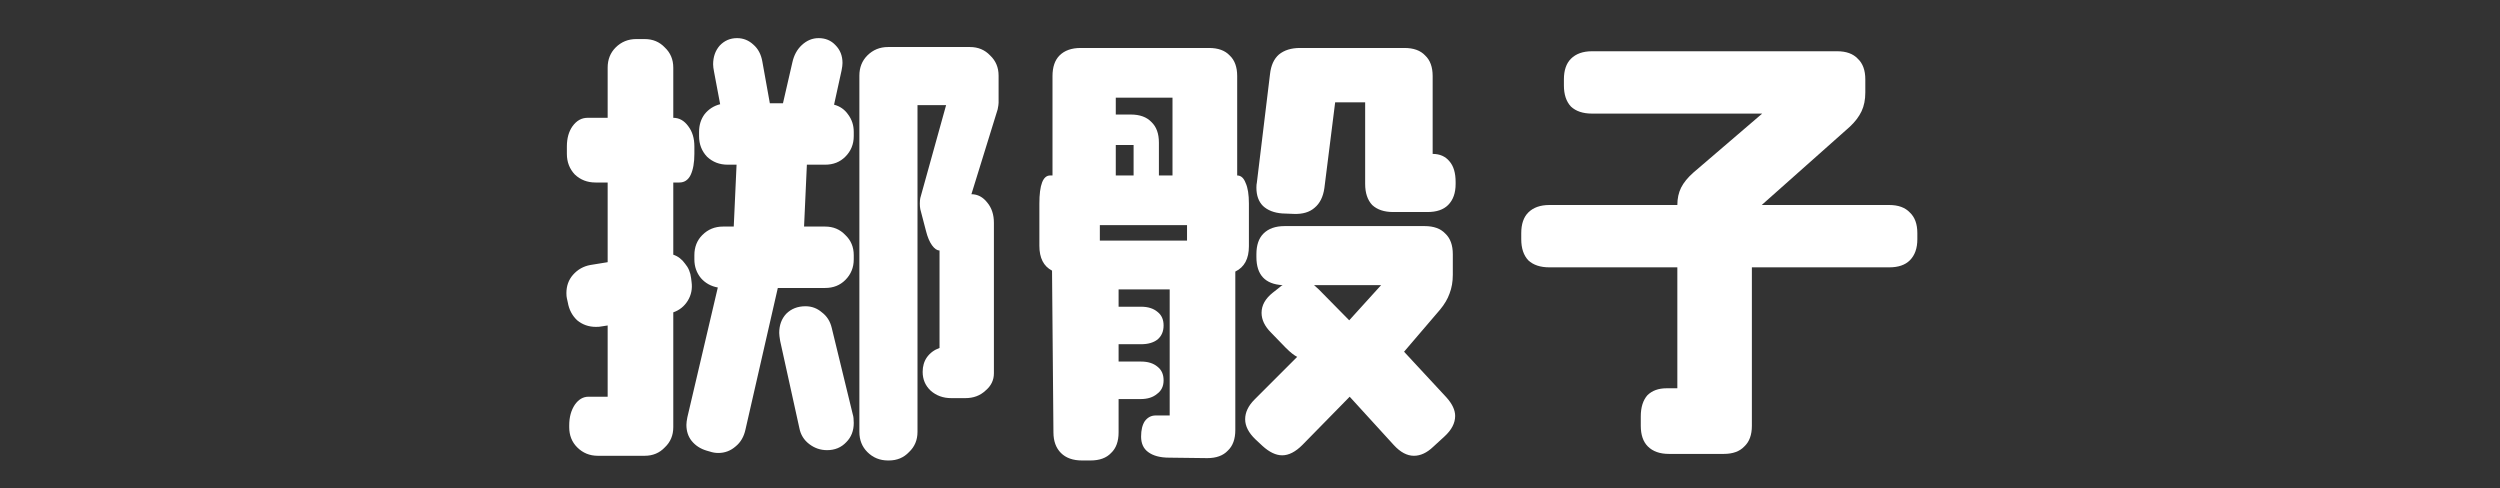 <svg width="128" height="25" viewBox="0 0 128 25" fill="none" xmlns="http://www.w3.org/2000/svg">
<rect x="0" y="0" width="128" height="25" fill="#333333" stroke="none"/>
<path d="M39.824 14.744L38.168 21.992C38.088 22.36 37.92 22.648 37.664 22.856C37.408 23.08 37.112 23.192 36.776 23.192C36.632 23.192 36.488 23.168 36.344 23.12L36.176 23.072C35.856 22.976 35.6 22.808 35.408 22.568C35.232 22.344 35.144 22.072 35.144 21.752C35.144 21.656 35.16 21.528 35.192 21.368L36.752 14.72C36.4 14.656 36.112 14.496 35.888 14.24C35.664 13.968 35.552 13.648 35.552 13.28V13.064C35.552 12.648 35.688 12.304 35.96 12.032C36.248 11.744 36.6 11.6 37.016 11.6H37.568L37.712 8.432H37.256C36.84 8.432 36.488 8.296 36.2 8.024C35.928 7.736 35.792 7.384 35.792 6.968V6.752C35.792 6.4 35.888 6.096 36.08 5.84C36.288 5.584 36.552 5.416 36.872 5.336L36.56 3.68C36.528 3.52 36.512 3.392 36.512 3.296C36.512 2.912 36.624 2.592 36.848 2.336C37.088 2.08 37.384 1.952 37.736 1.952C38.056 1.952 38.336 2.064 38.576 2.288C38.816 2.496 38.968 2.784 39.032 3.152L39.416 5.288H40.088L40.568 3.2C40.648 2.832 40.808 2.536 41.048 2.312C41.304 2.072 41.592 1.952 41.912 1.952C42.264 1.952 42.552 2.072 42.776 2.312C43.016 2.552 43.136 2.856 43.136 3.224C43.136 3.32 43.12 3.448 43.088 3.608L42.704 5.36C43.008 5.44 43.248 5.608 43.424 5.864C43.616 6.12 43.712 6.416 43.712 6.752V6.968C43.712 7.384 43.568 7.736 43.28 8.024C43.008 8.296 42.664 8.432 42.248 8.432H41.312L41.168 11.6H42.248C42.664 11.6 43.008 11.744 43.28 12.032C43.568 12.304 43.712 12.648 43.712 13.064V13.28C43.712 13.696 43.568 14.048 43.28 14.336C43.008 14.608 42.664 14.744 42.248 14.744H39.824ZM35.408 14.432C35.456 14.784 35.392 15.104 35.216 15.392C35.04 15.68 34.792 15.88 34.472 15.992V21.872C34.472 22.288 34.328 22.632 34.04 22.904C33.768 23.192 33.424 23.336 33.008 23.336H30.608C30.192 23.336 29.84 23.192 29.552 22.904C29.28 22.632 29.144 22.288 29.144 21.872V21.776C29.144 21.36 29.24 21.008 29.432 20.72C29.624 20.448 29.856 20.312 30.128 20.312H31.112V16.664L30.8 16.712C30.736 16.728 30.64 16.736 30.512 16.736C30.144 16.736 29.824 16.624 29.552 16.4C29.296 16.16 29.136 15.856 29.072 15.488L29.024 15.272C29.008 15.208 29 15.12 29 15.008C29 14.64 29.112 14.328 29.336 14.072C29.576 13.8 29.872 13.632 30.224 13.568L31.112 13.424V9.344H30.488C30.072 9.344 29.72 9.208 29.432 8.936C29.16 8.648 29.024 8.296 29.024 7.88V7.496C29.024 7.08 29.12 6.736 29.312 6.464C29.52 6.176 29.776 6.032 30.08 6.032H31.112V3.464C31.112 3.048 31.248 2.704 31.52 2.432C31.808 2.144 32.16 2 32.576 2H33.008C33.424 2 33.768 2.144 34.04 2.432C34.328 2.704 34.472 3.048 34.472 3.464V6.032C34.776 6.032 35.032 6.176 35.24 6.464C35.448 6.736 35.552 7.08 35.552 7.496V7.88C35.552 8.328 35.488 8.688 35.36 8.96C35.232 9.216 35.04 9.344 34.784 9.344H34.472V13.04C34.712 13.12 34.912 13.272 35.072 13.496C35.248 13.704 35.352 13.952 35.384 14.24L35.408 14.432ZM49.664 2.408C50.08 2.408 50.424 2.552 50.696 2.84C50.984 3.112 51.128 3.456 51.128 3.872V5.264C51.128 5.328 51.112 5.44 51.08 5.6L49.736 9.944C50.056 9.944 50.328 10.088 50.552 10.376C50.776 10.648 50.888 10.992 50.888 11.408V19.112C50.888 19.464 50.744 19.76 50.456 20C50.184 20.256 49.84 20.384 49.424 20.384H48.704C48.288 20.384 47.936 20.256 47.648 20C47.376 19.744 47.24 19.424 47.24 19.04C47.24 18.752 47.312 18.504 47.456 18.296C47.616 18.072 47.832 17.912 48.104 17.816V12.824C47.976 12.824 47.848 12.736 47.72 12.56C47.592 12.384 47.488 12.136 47.408 11.816L47.12 10.712C47.104 10.632 47.096 10.536 47.096 10.424C47.096 10.296 47.104 10.2 47.12 10.136L48.44 5.384H46.976V22.112C46.976 22.528 46.832 22.872 46.544 23.144C46.272 23.432 45.928 23.576 45.512 23.576H45.464C45.048 23.576 44.696 23.432 44.408 23.144C44.136 22.872 44 22.528 44 22.112V3.872C44 3.456 44.136 3.112 44.408 2.84C44.696 2.552 45.048 2.408 45.464 2.408H49.664ZM43.664 21.224C43.696 21.32 43.712 21.464 43.712 21.656C43.712 22.056 43.584 22.384 43.328 22.64C43.072 22.912 42.744 23.048 42.344 23.048C42.008 23.048 41.704 22.944 41.432 22.736C41.16 22.528 40.992 22.256 40.928 21.92L39.944 17.456C39.912 17.264 39.896 17.128 39.896 17.048C39.896 16.648 40.016 16.32 40.256 16.064C40.512 15.808 40.84 15.68 41.24 15.68C41.56 15.68 41.84 15.784 42.08 15.992C42.336 16.184 42.504 16.448 42.584 16.784L43.664 21.224Z" fill="white"/>
<path d="M63.944 12.608C63.944 13.248 63.712 13.68 63.248 13.904V22.016C63.248 22.48 63.12 22.832 62.864 23.072C62.624 23.328 62.272 23.456 61.808 23.456L59.864 23.432C59.4 23.432 59.04 23.336 58.784 23.144C58.544 22.968 58.424 22.704 58.424 22.352C58.424 22.016 58.488 21.752 58.616 21.56C58.76 21.368 58.944 21.272 59.168 21.272H59.888V14.816H57.272V15.704H58.424C58.776 15.704 59.056 15.792 59.264 15.968C59.472 16.128 59.576 16.36 59.576 16.664C59.576 16.968 59.472 17.208 59.264 17.384C59.056 17.544 58.776 17.624 58.424 17.624H57.272V18.512H58.424C58.776 18.512 59.056 18.6 59.264 18.776C59.472 18.936 59.576 19.168 59.576 19.472C59.576 19.776 59.464 20.008 59.24 20.168C59.032 20.344 58.752 20.432 58.4 20.432H57.272V22.136C57.272 22.6 57.144 22.952 56.888 23.192C56.648 23.448 56.296 23.576 55.832 23.576H55.4C54.936 23.576 54.576 23.448 54.32 23.192C54.064 22.936 53.936 22.584 53.936 22.136L53.864 13.856C53.432 13.632 53.216 13.208 53.216 12.584V10.424C53.216 9.464 53.4 8.984 53.768 8.984H53.888V3.896C53.888 3.432 54.008 3.08 54.248 2.84C54.504 2.584 54.864 2.456 55.328 2.456H61.904C62.368 2.456 62.72 2.584 62.96 2.84C63.216 3.08 63.344 3.432 63.344 3.896V8.984C63.536 8.984 63.68 9.112 63.776 9.368C63.888 9.608 63.944 9.96 63.944 10.424V12.608ZM73.352 7.88C73.72 7.88 74.008 8.008 74.216 8.264C74.424 8.504 74.528 8.856 74.528 9.32V9.416C74.528 9.88 74.4 10.24 74.144 10.496C73.904 10.736 73.552 10.856 73.088 10.856H71.336C70.872 10.856 70.512 10.736 70.256 10.496C70.016 10.24 69.896 9.88 69.896 9.416V5.24H68.36L67.808 9.632C67.744 10.08 67.576 10.416 67.304 10.64C67.048 10.864 66.696 10.968 66.248 10.952L65.648 10.928C65.232 10.896 64.904 10.768 64.664 10.544C64.44 10.32 64.328 10.008 64.328 9.608C64.328 9.496 64.336 9.408 64.352 9.344L65.024 3.8C65.072 3.352 65.224 3.016 65.48 2.792C65.752 2.568 66.112 2.456 66.56 2.456H71.912C72.376 2.456 72.728 2.584 72.968 2.84C73.224 3.08 73.352 3.432 73.352 3.896V7.88ZM57.128 5.864H57.896C58.36 5.864 58.712 5.992 58.952 6.248C59.208 6.488 59.336 6.84 59.336 7.304V8.984H60.032V5H57.128V5.864ZM57.128 8.984H58.04V7.424H57.128V8.984ZM60.776 12.32V11.528H56.312V12.32H60.776ZM74.048 20.336C74.352 20.672 74.504 20.992 74.504 21.296C74.504 21.664 74.32 22.016 73.952 22.352L73.376 22.88C73.056 23.184 72.728 23.336 72.392 23.336C72.04 23.336 71.696 23.152 71.36 22.784L69.104 20.312L66.68 22.784C66.328 23.136 65.984 23.312 65.648 23.312C65.328 23.312 64.992 23.152 64.64 22.832L64.28 22.496C63.928 22.16 63.752 21.816 63.752 21.464C63.752 21.112 63.912 20.776 64.232 20.456L66.416 18.272C66.256 18.192 66.064 18.04 65.84 17.816L65.072 17.024C64.752 16.704 64.592 16.368 64.592 16.016C64.592 15.632 64.784 15.288 65.168 14.984L65.504 14.72C65.568 14.656 65.624 14.616 65.672 14.6C64.776 14.552 64.328 14.072 64.328 13.16V13.016C64.328 12.552 64.448 12.2 64.688 11.96C64.944 11.704 65.304 11.576 65.768 11.576H72.944C73.408 11.576 73.76 11.704 74 11.96C74.256 12.2 74.384 12.552 74.384 13.016V14.072C74.384 14.424 74.328 14.744 74.216 15.032C74.12 15.304 73.96 15.576 73.736 15.848L71.888 18.008L74.048 20.336ZM70.712 14.6H67.28L67.52 14.816L69.08 16.4L70.712 14.6Z" fill="white"/>
<path d="M79.328 13.688C78.864 13.688 78.504 13.568 78.248 13.328C78.008 13.072 77.888 12.712 77.888 12.248V11.936C77.888 11.472 78.008 11.12 78.248 10.88C78.504 10.624 78.864 10.496 79.328 10.496H85.88C85.88 10.16 85.944 9.864 86.072 9.608C86.2 9.352 86.408 9.096 86.696 8.84L90.224 5.816H81.512C81.048 5.816 80.688 5.696 80.432 5.456C80.192 5.2 80.072 4.84 80.072 4.376V4.064C80.072 3.6 80.192 3.248 80.432 3.008C80.688 2.752 81.048 2.624 81.512 2.624H94.064C94.528 2.624 94.88 2.752 95.12 3.008C95.376 3.248 95.504 3.6 95.504 4.064V4.736C95.504 5.104 95.44 5.424 95.312 5.696C95.184 5.968 94.984 6.232 94.712 6.488L90.2 10.496H96.728C97.192 10.496 97.544 10.624 97.784 10.88C98.04 11.12 98.168 11.472 98.168 11.936V12.248C98.168 12.712 98.04 13.072 97.784 13.328C97.544 13.568 97.192 13.688 96.728 13.688H89.696V21.8C89.696 22.264 89.568 22.616 89.312 22.856C89.072 23.112 88.72 23.24 88.256 23.24H85.448C84.984 23.24 84.624 23.112 84.368 22.856C84.128 22.616 84.008 22.264 84.008 21.8V21.32C84.008 20.856 84.12 20.496 84.344 20.24C84.584 20 84.912 19.88 85.328 19.88H85.88V13.688H79.328Z" fill="white"/>
</svg>
